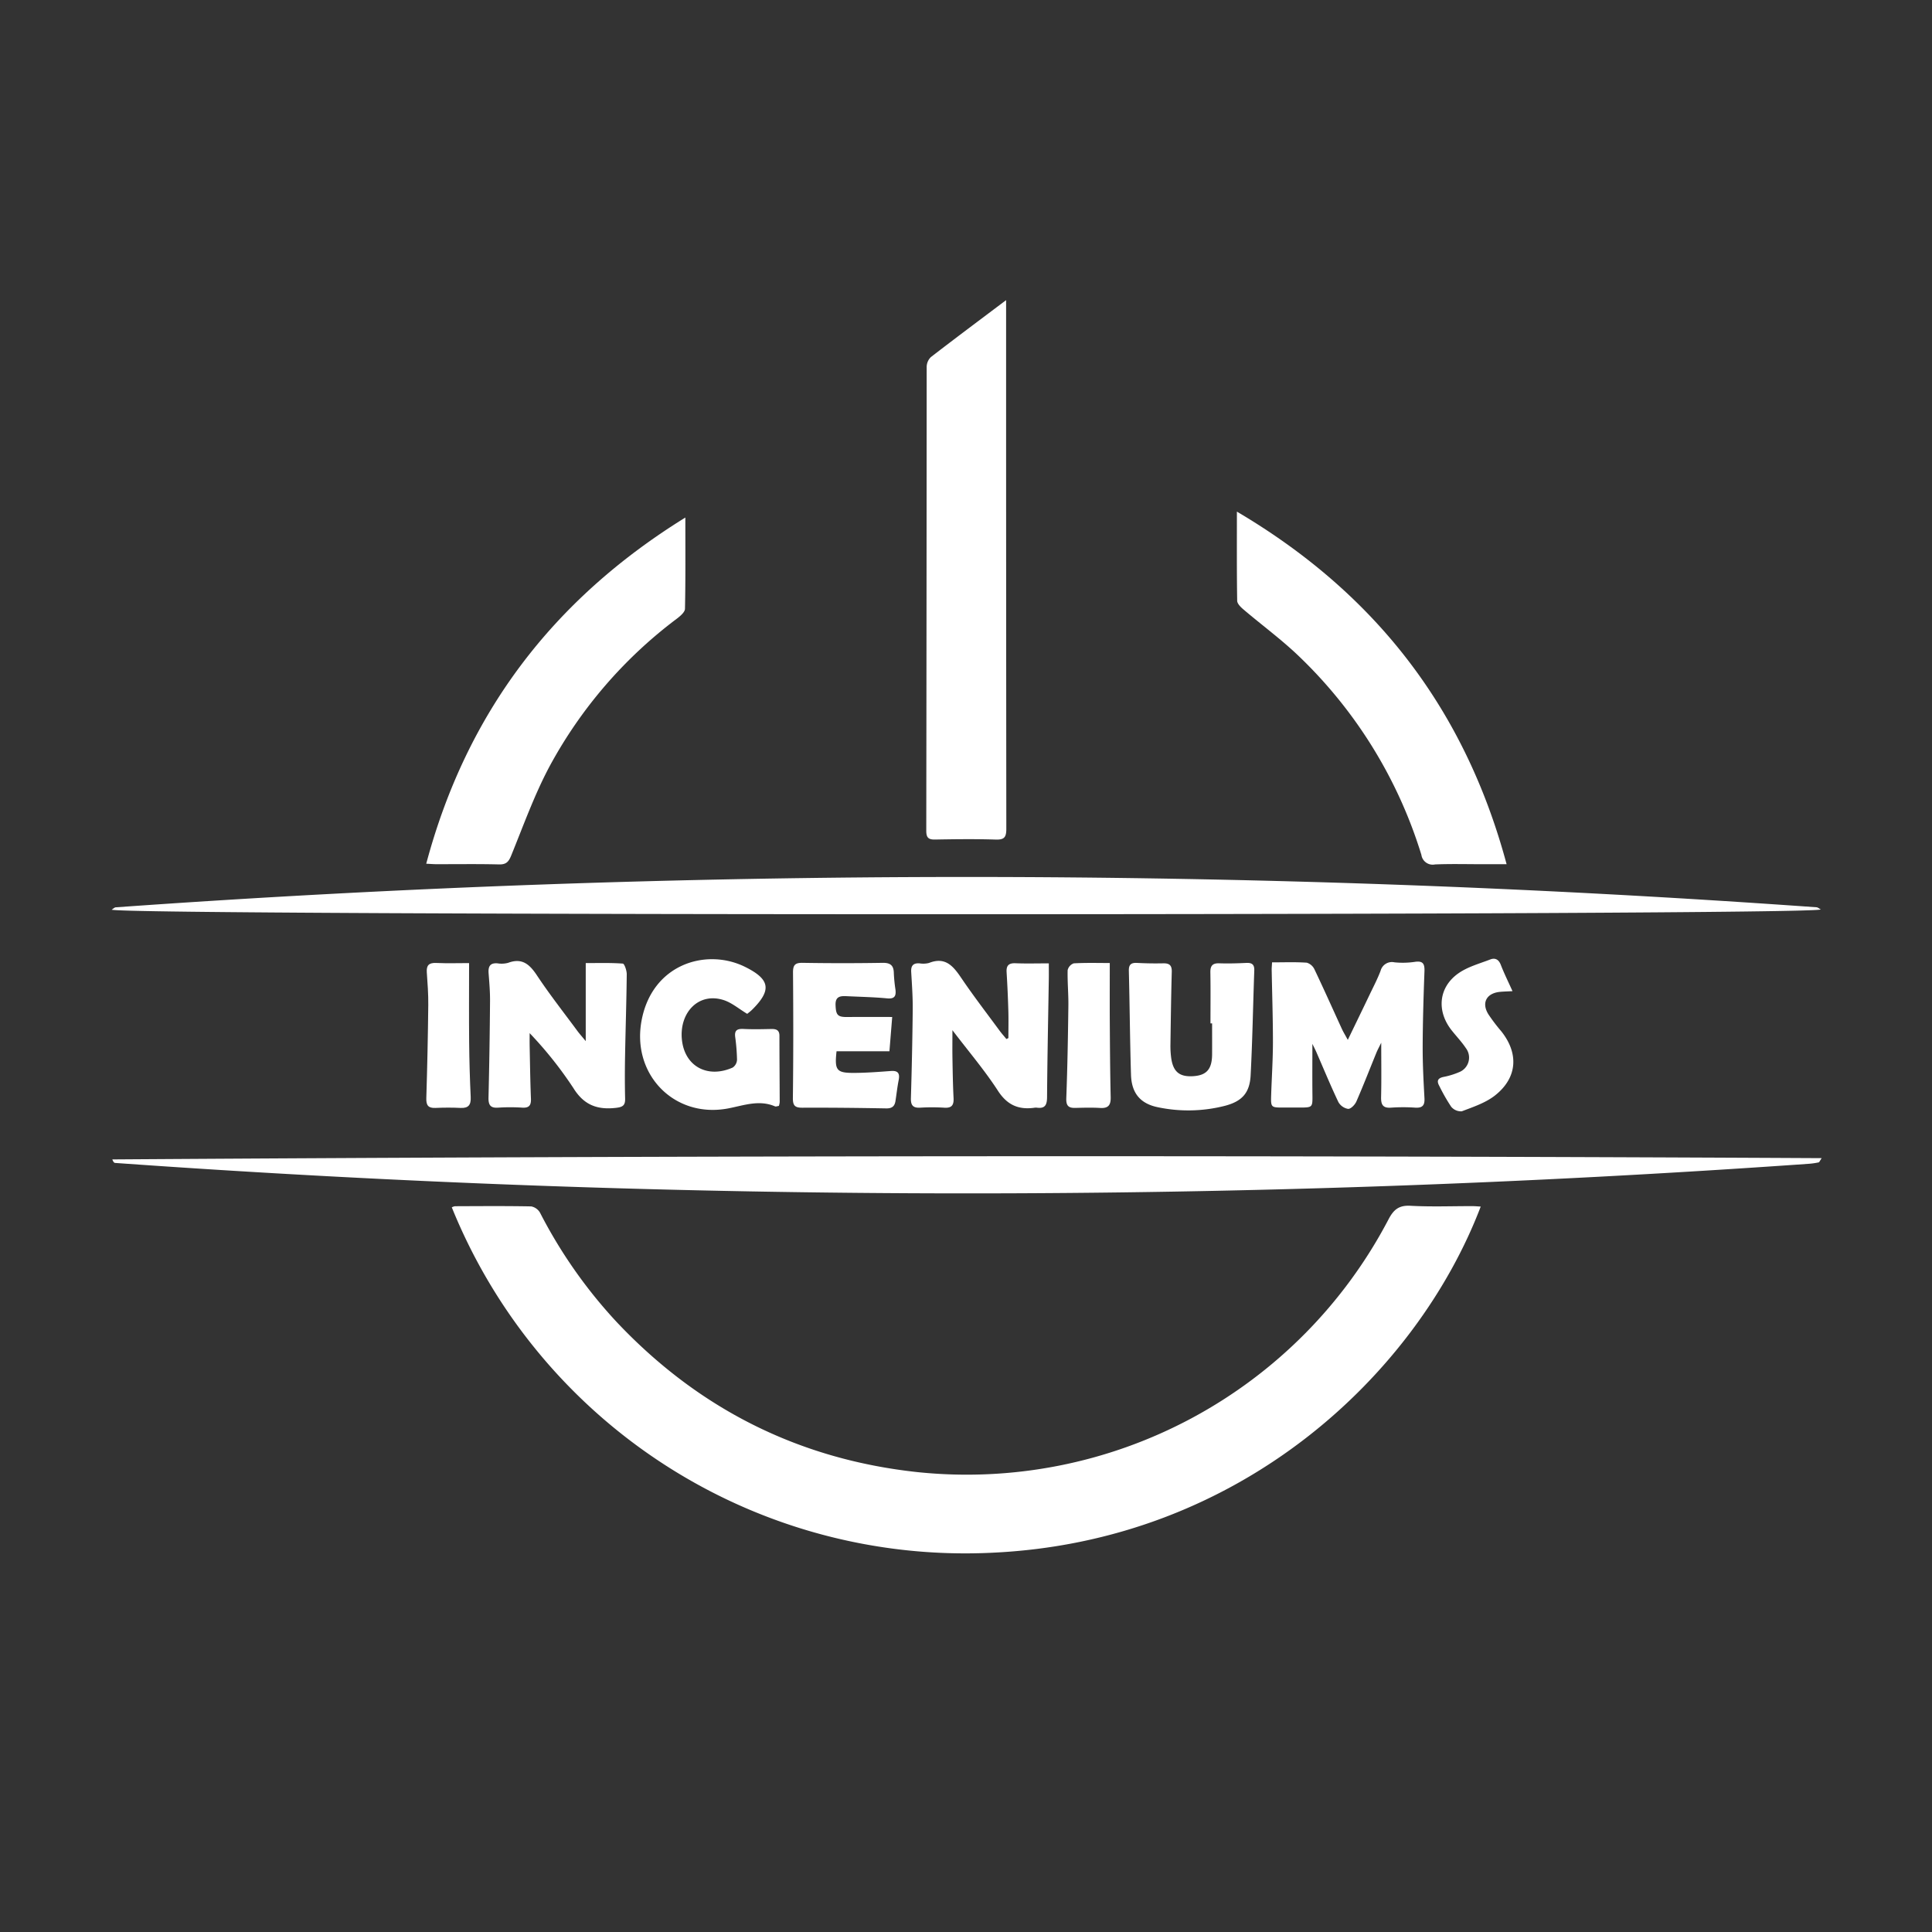 <svg xmlns="http://www.w3.org/2000/svg" width="381" height="381" viewBox="0 0 381 381">
                <rect x="0" y="0" width="381" height="381" fill="#333333" stroke="none"/>
                <g id="Group_5453" data-name="Group 5453" transform="translate(-779.5 -3212.186)">
                  <path id="Path_1647" data-name="Path 1647" d="M361.054,422.216c-12.522,32.828-47.21,66.163-96.718,68.28a109.209,109.209,0,0,1-106.191-68.129,2.1,2.1,0,0,1,.634-.22c5.01-.016,10.02-.063,15.028.036a2.564,2.564,0,0,1,1.757,1.277,95.891,95.891,0,0,0,15.007,21.428c16.152,17.17,35.969,27.17,59.393,29.694a93.877,93.877,0,0,0,92.921-49.872c1-1.9,2.051-2.774,4.311-2.65,4.047.223,8.114.062,12.173.07.549,0,1.1.054,1.685.085" transform="translate(710.451 3027.912)" fill="#fff"/>
                  <path id="Path_1648" data-name="Path 1648" d="M376.412,405.125c-.393.571-.469.81-.588.834a14.8,14.8,0,0,1-1.864.274,2358.26,2358.26,0,0,1-334.11-.166c-.2-.014-.375-.264-.532-.692q168.4-1.122,337.095-.25" transform="translate(762.334 3035.453)" fill="#fff"/>
                  <path id="Path_1649" data-name="Path 1649" d="M39.084,313.42c.313-.185.553-.445.81-.463a2353.568,2353.568,0,0,1,335.4-.008c.264.019.513.256.838.428-2.184,1.237-334.554,1.27-337.044.043" transform="translate(762.436 3078.157)" fill="#fff"/>
                  <path id="Path_1650" data-name="Path 1650" d="M339.972,105.066V117.05q0,46.119.043,92.238c0,1.639-.348,2.211-2.081,2.155-3.99-.129-7.988-.079-11.981-.007-1.331.024-1.725-.41-1.723-1.743q.06-45.743.08-91.486a2.727,2.727,0,0,1,.842-1.924c4.757-3.678,9.579-7.271,14.82-11.218" transform="translate(637.936 3166.312)" fill="#fff"/>
                  <path id="Path_1651" data-name="Path 1651" d="M432.963,179.09c27.342,16.126,44.965,38.96,53.183,69.531h-4.8c-3.107,0-6.218-.087-9.319.044a2.252,2.252,0,0,1-2.686-1.888,91.358,91.358,0,0,0-23.924-38.952c-3.488-3.388-7.454-6.283-11.166-9.445-.531-.452-1.226-1.128-1.236-1.71-.092-5.688-.056-11.379-.056-17.58" transform="translate(590.464 3133.992)" fill="#fff"/>
                  <path id="Path_1652" data-name="Path 1652" d="M200.3,181.159c0,6.361.052,12.178-.072,17.992-.014.663-.925,1.433-1.584,1.937a89.657,89.657,0,0,0-25.133,29.16c-2.99,5.614-5.153,11.674-7.563,17.585-.509,1.25-1.008,1.769-2.412,1.732-4.118-.106-8.241-.037-12.362-.046-.55,0-1.1-.05-1.972-.091,7.9-29.579,24.848-52.025,51.1-68.269" transform="translate(714.354 3133.089)" fill="#fff"/>
                  <path id="Path_1653" data-name="Path 1653" d="M445.119,336.747c2.328,0,4.593-.088,6.842.063a2.45,2.45,0,0,1,1.528,1.339c1.85,3.88,3.6,7.808,5.393,11.715.282.613.641,1.192,1.172,2.169,1.559-3.228,2.952-6.092,4.326-8.965.737-1.54,1.533-3.06,2.138-4.652a2.313,2.313,0,0,1,2.741-1.676,16.349,16.349,0,0,0,3.966-.085c1.591-.252,2,.308,1.948,1.819-.181,4.936-.334,9.876-.353,14.815-.014,3.417.164,6.837.352,10.25.078,1.417-.4,1.946-1.825,1.859a34.392,34.392,0,0,0-4.752,0c-1.7.131-2.01-.667-1.974-2.149.083-3.414.026-6.831.026-10.656-.405.832-.71,1.38-.947,1.957-1.317,3.217-2.57,6.463-3.962,9.646-.277.633-1.093,1.474-1.618,1.446a2.724,2.724,0,0,1-1.926-1.354c-1.545-3.251-2.919-6.585-4.359-9.887-.192-.439-.416-.864-.765-1.584,0,3.551-.028,6.737.008,9.923.031,2.63.065,2.631-2.574,2.637-1.078,0-2.156,0-3.234,0-2.362,0-2.407-.037-2.329-2.474.112-3.481.345-6.961.349-10.441,0-4.75-.161-9.5-.247-14.251-.007-.362.035-.726.074-1.463" transform="translate(585.239 3065.222)" fill="#fff"/>
                  <path id="Path_1654" data-name="Path 1654" d="M190.171,352.2V336.809c2.421,0,4.876-.081,7.313.1.321.024.782,1.377.774,2.111-.055,5.384-.236,10.766-.332,16.151-.05,2.789-.057,5.581.012,8.37.032,1.312-.451,1.656-1.747,1.81-3.656.432-6.332-.489-8.427-3.851a76.834,76.834,0,0,0-8.654-10.879c0,.82-.014,1.64,0,2.459.073,3.484.115,6.97.254,10.451.051,1.291-.322,1.865-1.695,1.786a36.557,36.557,0,0,0-4.753,0c-1.564.115-1.954-.542-1.918-2q.228-9.5.3-19c.016-1.832-.141-3.669-.282-5.5-.1-1.325.272-2.082,1.767-1.957a4.993,4.993,0,0,0,2.078-.1c2.745-1.025,4.226.27,5.686,2.471,2.483,3.745,5.269,7.29,7.94,10.91.444.6.948,1.162,1.682,2.054" transform="translate(704.839 3065.303)" fill="#fff"/>
                  <path id="Path_1655" data-name="Path 1655" d="M338.072,351.567c0-1.8.042-3.607-.01-5.409q-.111-3.8-.343-7.59c-.079-1.314.43-1.811,1.762-1.757,2.078.084,4.162.022,6.562.022,0,1.047.013,2.031,0,3.014-.123,7.793-.29,15.586-.346,23.38-.011,1.533-.405,2.29-2.023,2.064a2.178,2.178,0,0,0-.569.029c-3.1.4-5.3-.59-7.108-3.384-2.606-4.019-5.741-7.695-8.961-11.925,0,2.191-.025,3.9.006,5.606.046,2.6.085,5.2.218,7.788.07,1.375-.358,1.985-1.818,1.892a39.124,39.124,0,0,0-4.754-.006c-1.428.083-1.881-.47-1.84-1.873.171-5.825.3-11.652.357-17.48.023-2.466-.155-4.936-.3-7.4-.07-1.21.366-1.786,1.62-1.709a4.593,4.593,0,0,0,1.889-.075c3.228-1.281,4.788.626,6.379,2.977,2.378,3.513,4.972,6.881,7.486,10.3.438.6.934,1.15,1.4,1.723l.389-.189" transform="translate(640.288 3065.333)" fill="#fff"/>
                  <path id="Path_1656" data-name="Path 1656" d="M245.183,346.533c-1.633-.98-3.027-2.193-4.644-2.716-4.965-1.6-8.777,2.495-8.237,7.795s5.081,7.707,10.023,5.508a1.981,1.981,0,0,0,.848-1.532,39.2,39.2,0,0,0-.365-4.535c-.158-1.332.461-1.6,1.659-1.542,1.818.092,3.645.045,5.468.009.961-.019,1.6.2,1.6,1.335,0,4.362.04,8.723.054,13.085a3.71,3.71,0,0,1-.161.75c-.3.038-.583.167-.776.083-3.146-1.345-6.153-.177-9.22.408-10.576,2.019-19.042-6.641-17.095-17.256,2.061-11.238,12.8-14.444,20.443-10.645,4.918,2.445,5.263,4.559,1.4,8.409-.352.351-.76.645-1,.844" transform="translate(681.672 3065.59)" fill="#fff"/>
                  <path id="Path_1657" data-name="Path 1657" d="M411.233,348.981c0-3.353.039-6.708-.02-10.06-.023-1.3.424-1.836,1.761-1.791,1.772.058,3.551.011,5.322-.077,1.131-.056,1.619.321,1.577,1.5-.247,6.894-.359,13.794-.721,20.682-.183,3.47-1.717,5.123-5.079,6a29.171,29.171,0,0,1-13.184.283c-3.486-.7-5.216-2.78-5.328-6.4-.211-6.833-.252-13.671-.425-20.5-.033-1.316.507-1.629,1.69-1.564,1.707.094,3.422.113,5.131.08,1.22-.024,1.678.439,1.643,1.687-.132,4.814-.194,9.629-.263,14.443a17.708,17.708,0,0,0,.119,2.272c.339,2.961,1.624,4.055,4.465,3.846,2.579-.189,3.62-1.418,3.634-4.315.01-2.029,0-4.057,0-6.086h-.324" transform="translate(606.978 3065.026)" fill="#fff"/>
                  <path id="Path_1658" data-name="Path 1658" d="M286.15,354.469c-.414,3.767-.014,4.283,3.518,4.264,2.4-.013,4.8-.2,7.2-.376,1.423-.107,1.794.481,1.534,1.8-.269,1.363-.419,2.749-.632,4.124-.16,1.03-.686,1.471-1.813,1.451-5.51-.1-11.023-.159-16.534-.135-1.493.007-1.9-.411-1.883-1.961.1-8.223.093-16.448.026-24.672-.012-1.5.388-1.962,1.91-1.936q7.885.133,15.773,0c1.57-.023,2.185.55,2.2,2.075a29.954,29.954,0,0,0,.323,3.208c.145,1.246-.158,1.866-1.646,1.723-2.642-.254-5.305-.3-7.96-.43-1.239-.061-2.269.015-2.209,1.743.068,1.97.406,2.383,2.291,2.365,2.884-.027,5.768-.007,8.88-.007-.174,2.141-.355,4.383-.548,6.763Z" transform="translate(658.32 3065.035)" fill="#fff"/>
                  <path id="Path_1659" data-name="Path 1659" d="M518.029,341.989c-1.043.057-1.772.069-2.5.143-2.646.27-3.652,2.172-2.259,4.418a34.729,34.729,0,0,0,2.521,3.326c3.505,4.374,3.218,9.166-1.186,12.658-1.863,1.477-4.3,2.277-6.574,3.148a2.5,2.5,0,0,1-2.105-.913,36.031,36.031,0,0,1-2.343-4.107c-.533-.962-.307-1.507.814-1.753a15.023,15.023,0,0,0,3.072-.934,3.082,3.082,0,0,0,1.364-4.749c-.837-1.258-1.9-2.361-2.84-3.556-2.95-3.768-2.555-8.4,1.312-11.161,1.842-1.314,4.189-1.942,6.349-2.775.928-.358,1.648-.014,2.06,1.05.649,1.678,1.454,3.3,2.312,5.206" transform="translate(559.746 3065.658)" fill="#fff"/>
                  <path id="Path_1660" data-name="Path 1660" d="M157.66,337.086c0,5.4-.037,10.507.012,15.617q.052,5.4.306,10.8c.072,1.532-.414,2.232-2.02,2.15-1.641-.084-3.291-.071-4.933,0-1.411.058-1.841-.507-1.8-1.909q.285-9.194.387-18.392c.024-2.144-.14-4.291-.29-6.432-.1-1.405.437-1.917,1.858-1.854,2.2.1,4.4.025,6.477.025" transform="translate(714.346 3065.021)" fill="#fff"/>
                  <path id="Path_1661" data-name="Path 1661" d="M381.814,337.078c0,4.139-.02,7.984.005,11.83.032,4.875.061,9.751.175,14.624.035,1.527-.435,2.223-2.045,2.13-1.642-.1-3.294-.051-4.94-.011-1.371.033-1.824-.459-1.769-1.926.227-6.067.333-12.138.411-18.208.03-2.339-.2-4.682-.145-7.019a1.862,1.862,0,0,1,1.205-1.355c2.39-.136,4.792-.065,7.1-.065" transform="translate(616.539 3065.02)" fill="#fff"/>
                  <path id="Path_1662" data-name="Path 1662" d="M0,0H381V381H0Z" transform="translate(779.5 3212.186)" fill="none"/>
                </g>
              </svg>